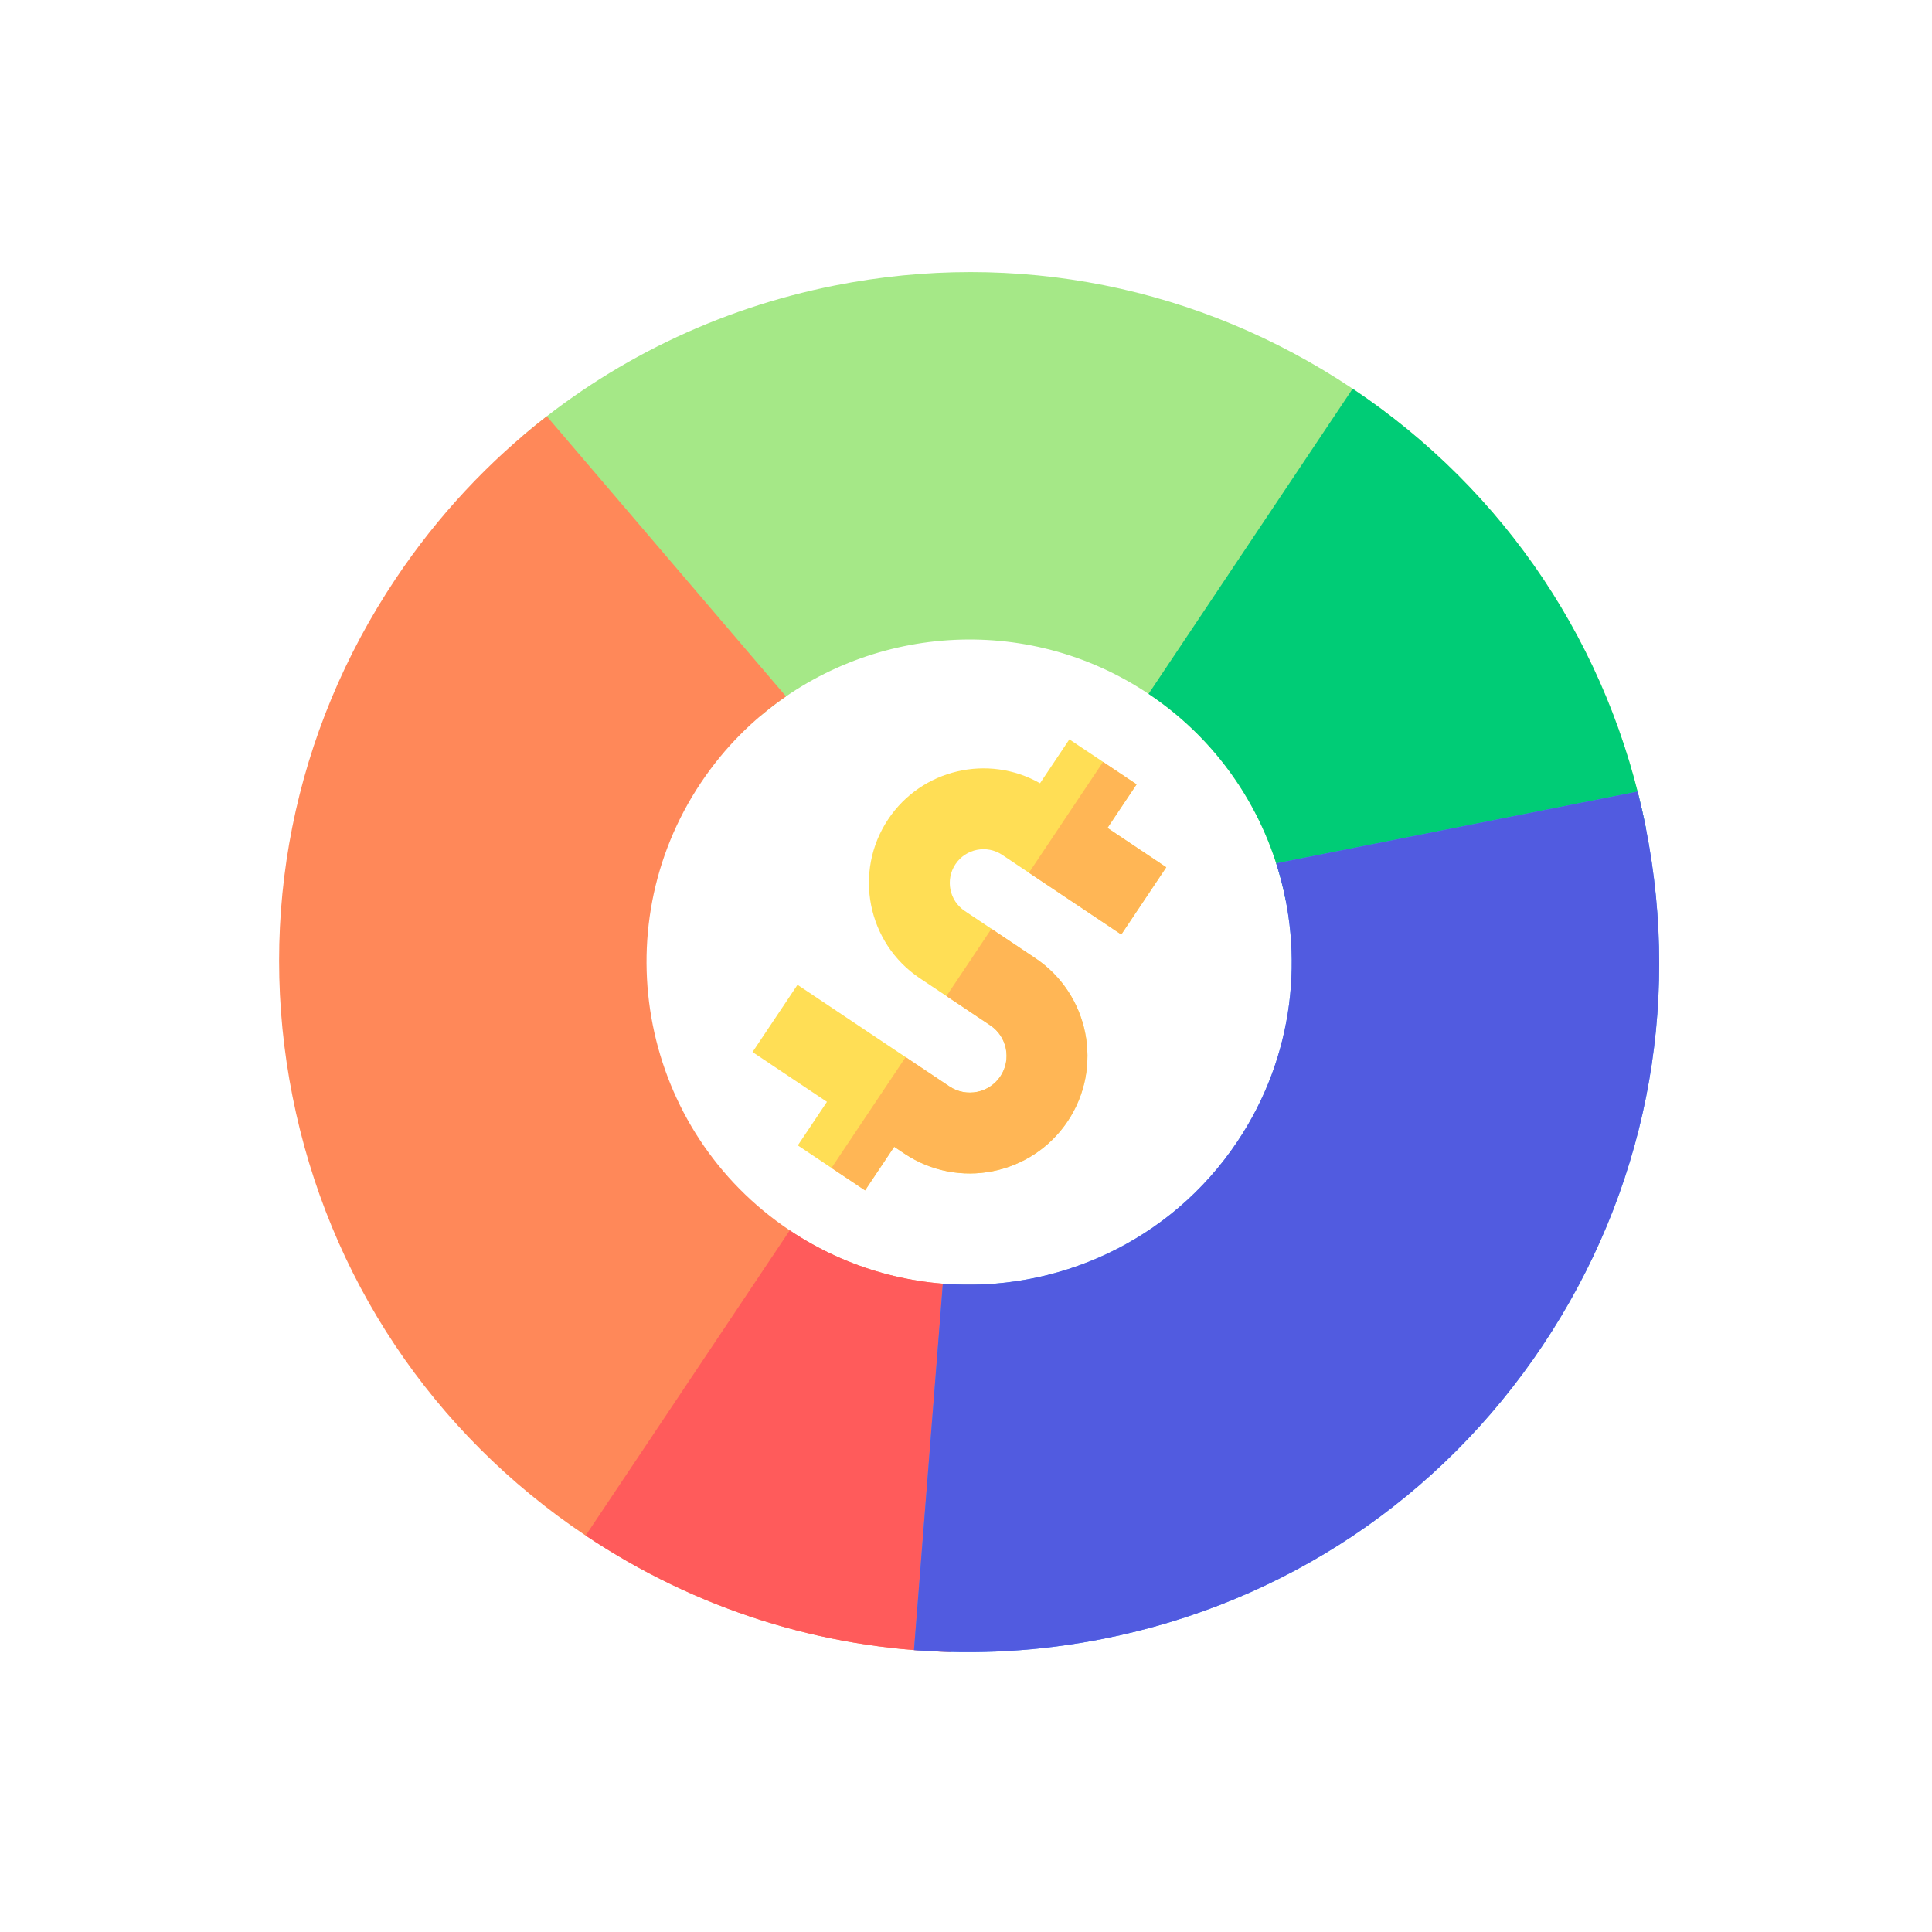 <svg width="86" height="86" viewBox="0 0 86 86" fill="none" xmlns="http://www.w3.org/2000/svg">
<g clip-path="url(#clip0_0_101)">
<path d="M46.083 42.649L42.944 40.55C42.256 40.09 42.071 39.156 42.531 38.468C42.991 37.779 43.925 37.594 44.613 38.054L49.912 41.598L51.914 38.605L49.297 36.854L50.594 34.914L47.601 32.912L46.295 34.865C43.994 33.559 41.031 34.232 39.538 36.466C37.974 38.804 38.604 41.979 40.942 43.543L44.081 45.642C44.83 46.143 45.032 47.16 44.531 47.91C44.03 48.659 43.013 48.861 42.263 48.36L35.5 43.837L33.498 46.83L36.811 49.046L35.513 50.986L38.507 52.988L39.804 51.048L40.261 51.353C42.661 52.958 45.919 52.312 47.524 49.912C49.129 47.512 48.483 44.254 46.083 42.649Z" fill="#FFDE55"/>
<path d="M39.804 51.047L40.261 51.353C42.661 52.958 45.919 52.312 47.524 49.912C49.129 47.512 48.483 44.254 46.083 42.649L44.132 41.344L42.13 44.338L44.081 45.642C44.83 46.143 45.032 47.16 44.531 47.91C44.03 48.659 43.013 48.861 42.263 48.36L40.313 47.056L37.013 51.989L38.507 52.988L39.804 51.047Z" fill="#FFB655"/>
<path d="M49.912 41.598L51.914 38.605L49.296 36.854L50.594 34.914L49.101 33.915L45.801 38.849L49.912 41.598Z" fill="#FFB655"/>
<path d="M51.126 30.887C54.432 33.097 56.524 36.451 57.232 40.076L73.268 36.893C73.265 36.878 73.263 36.864 73.26 36.849C71.663 28.804 67.029 21.862 60.211 17.303C53.393 12.743 45.207 11.111 37.162 12.708C31.919 13.749 27.144 16.081 23.192 19.466L33.811 31.902C38.581 27.832 45.664 27.233 51.126 30.887Z" fill="#A5E887"/>
<path d="M73.26 36.849C71.663 28.804 67.029 21.862 60.211 17.303L51.126 30.887C54.431 33.097 56.524 36.451 57.232 40.076L73.268 36.893C73.265 36.878 73.263 36.864 73.26 36.849Z" fill="#00CC76"/>
<path d="M35.155 54.768C28.57 50.365 26.796 41.426 31.2 34.842C32.239 33.287 33.533 32 34.988 31L24.34 18.53C21.757 20.533 19.486 22.961 17.616 25.757C13.056 32.575 11.424 40.761 13.021 48.806C14.618 56.851 19.252 63.793 26.07 68.352C30.967 71.627 36.569 73.391 42.318 73.534L43.606 57.179C40.704 57.278 37.747 56.502 35.155 54.768Z" fill="#FF8859"/>
<path d="M43.607 57.179C40.705 57.277 37.747 56.502 35.155 54.768L26.07 68.352C30.967 71.627 36.569 73.391 42.318 73.534L43.607 57.179Z" fill="#FF5B5B"/>
<path d="M68.665 59.898C73.225 53.08 74.857 44.895 73.26 36.849C73.152 36.306 73.029 35.769 72.894 35.236L56.809 38.429C58.102 42.462 57.613 47.027 55.081 50.813C52.086 55.291 46.993 57.544 41.97 57.141L40.685 73.448C43.471 73.668 46.303 73.505 49.119 72.947C57.164 71.35 64.106 66.716 68.665 59.898Z" fill="#4895FF"/>
<path d="M68.665 59.898C73.225 53.08 74.857 44.895 73.26 36.849C73.152 36.306 73.029 35.769 72.894 35.236L56.809 38.429C58.102 42.462 57.613 47.027 55.081 50.813C52.086 55.291 46.993 57.544 41.97 57.141L40.685 73.448C43.471 73.668 46.303 73.505 49.119 72.947C57.164 71.35 64.106 66.716 68.665 59.898Z" fill="#515BE0"/>
</g>
<defs>
<clipPath id="clip0_0_101">
<rect width="61.414" height="61.414" fill="white" transform="translate(34.686 0.232) rotate(33.774)"/>
</clipPath>
</defs>
</svg>

